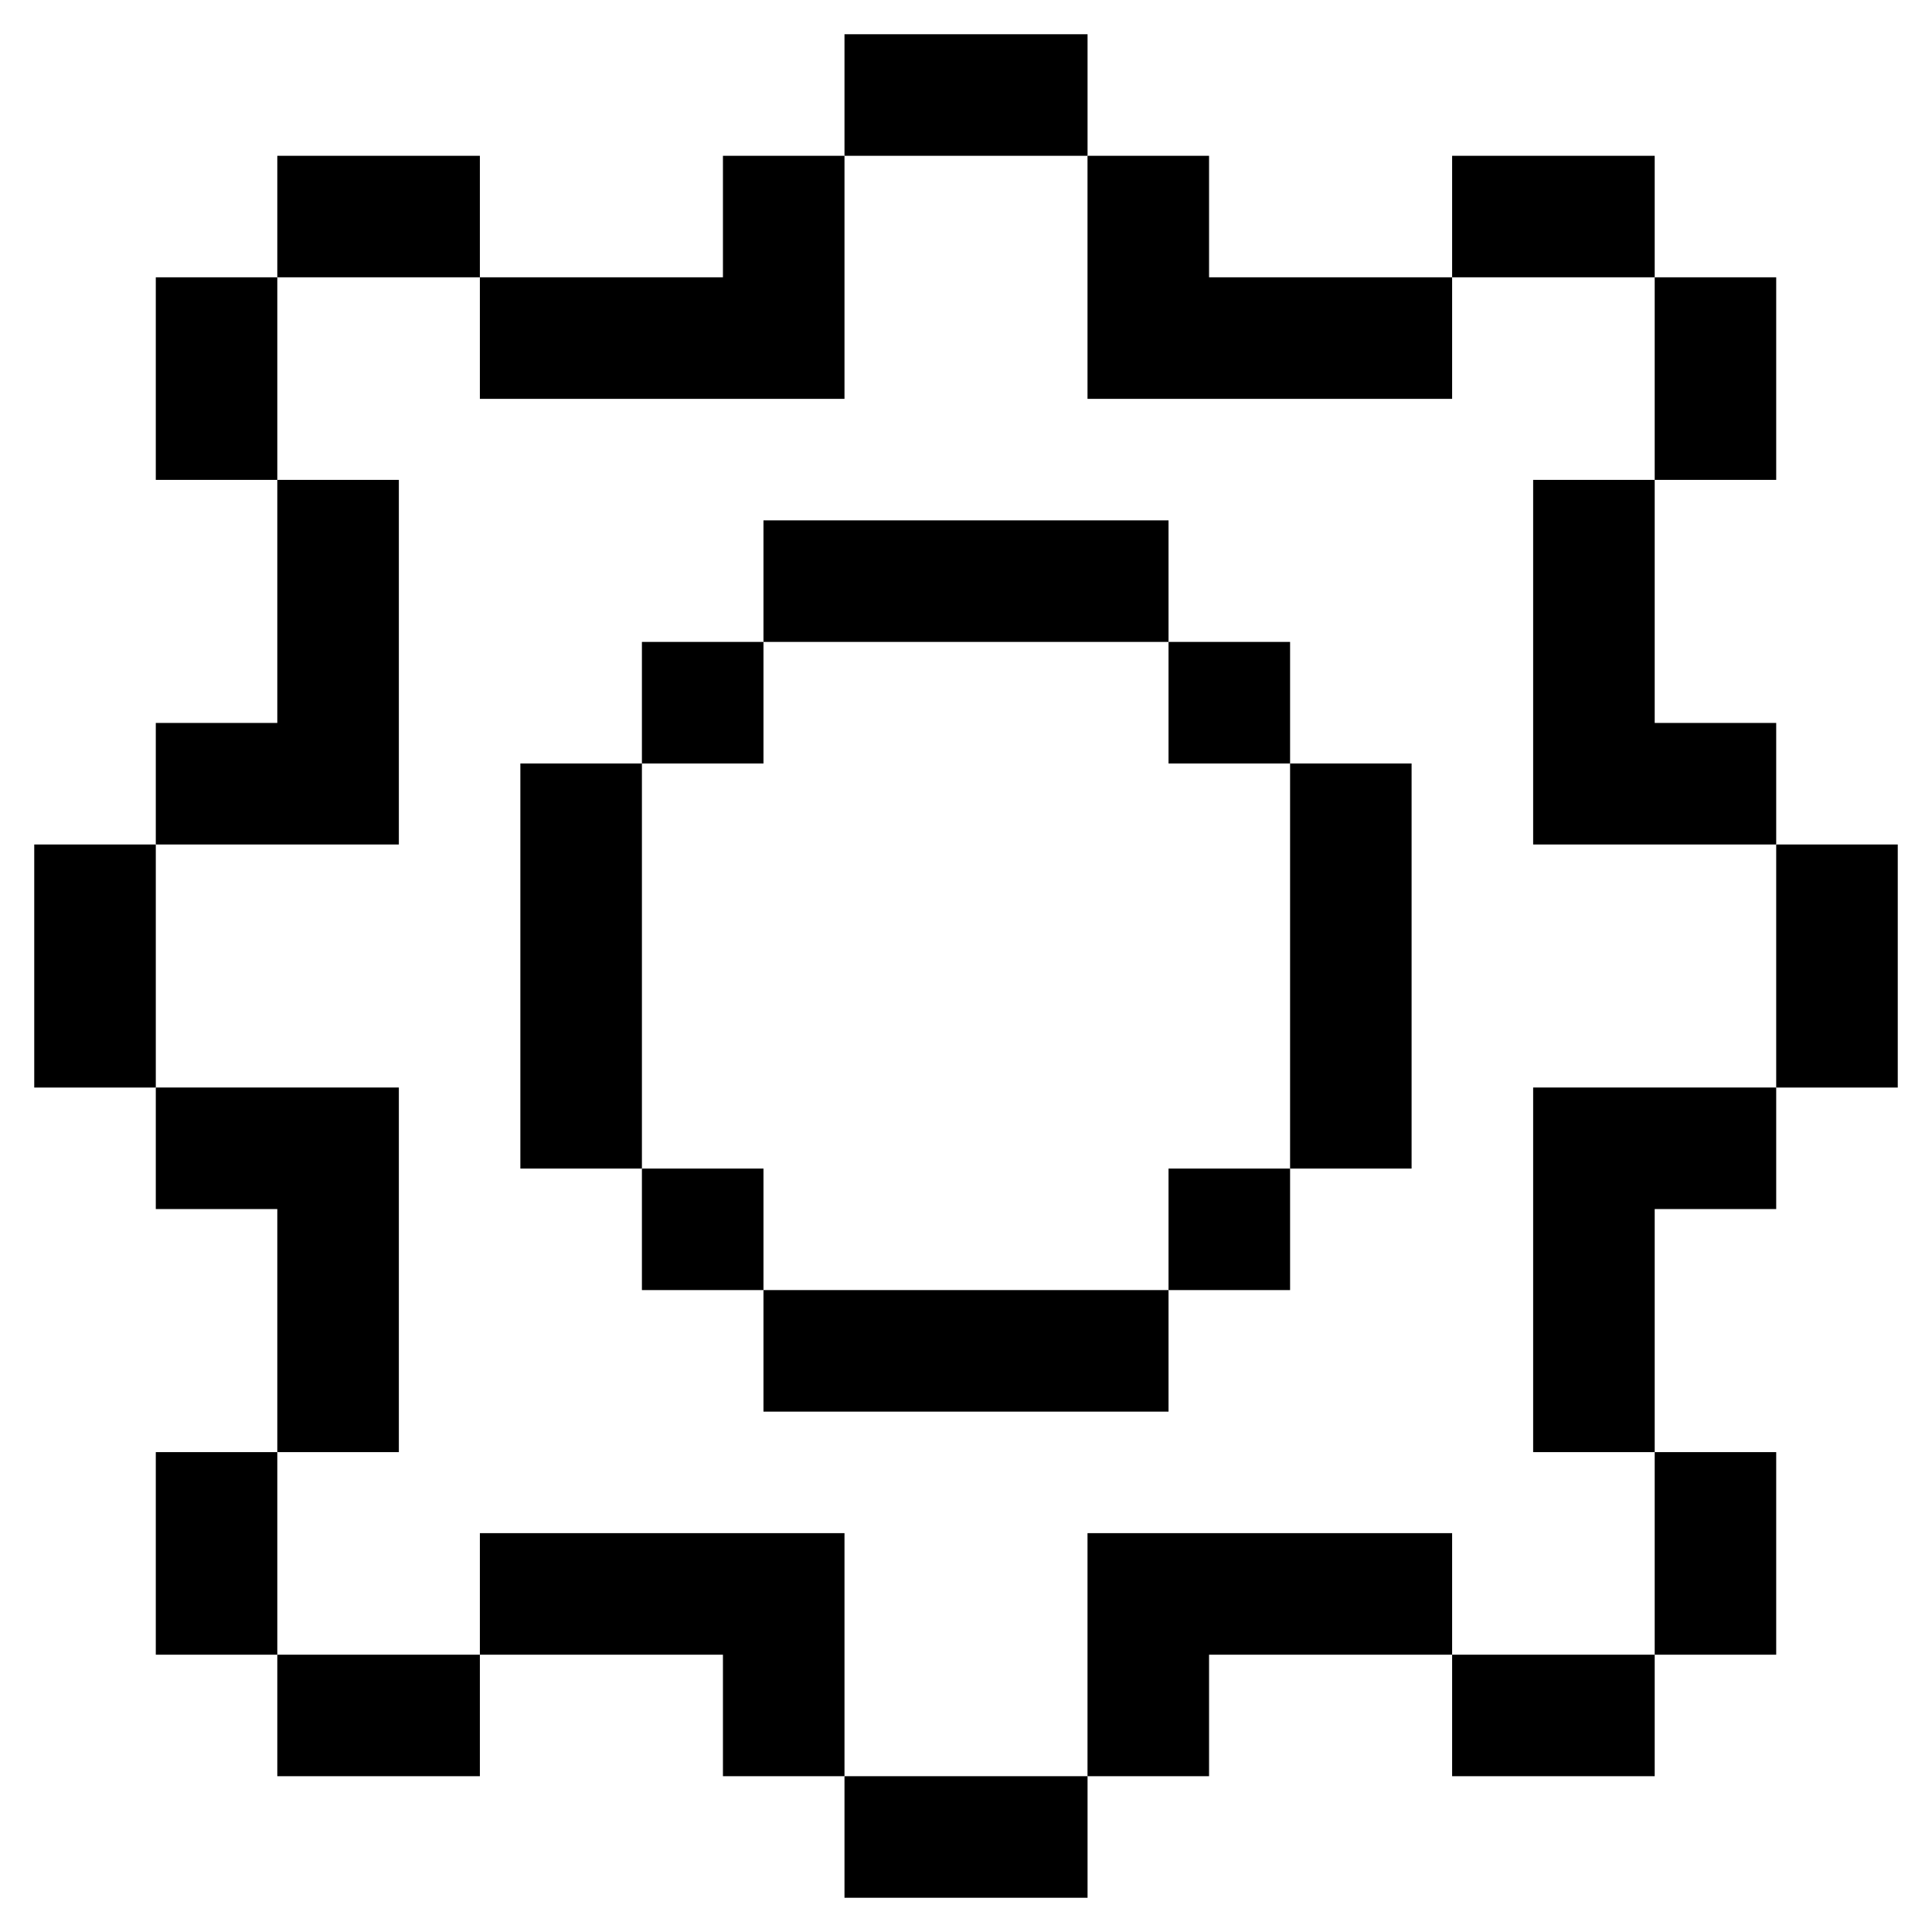 <svg width="47" height="47" viewBox="0 0 47 47" fill="none" xmlns="http://www.w3.org/2000/svg">
<path d="M28.427 12.659H18.573V15.616H28.427V12.659Z" fill="black"/>
<path d="M28.427 31.384H18.573V34.341H28.427V31.384Z" fill="black"/>
<path d="M34.34 18.573H31.384V28.428H34.34V18.573Z" fill="black"/>
<path d="M15.616 18.573H12.659V28.428H15.616V18.573Z" fill="black"/>
<path d="M18.573 15.616H15.616V18.573H18.573V15.616Z" fill="black"/>
<path d="M31.384 15.616H28.427V18.573H31.384V15.616Z" fill="black"/>
<path d="M18.573 28.428H15.616V31.384H18.573V28.428Z" fill="black"/>
<path d="M31.384 28.428H28.427V31.384H31.384V28.428Z" fill="black"/>
<path d="M17.587 3.79V6.746H11.674V9.703H20.544V3.79H17.587Z" fill="black"/>
<path d="M6.746 6.746H3.79V11.674H6.746V6.746Z" fill="black"/>
<path d="M11.674 3.79H6.746V6.746L11.674 6.746V3.79Z" fill="black"/>
<path d="M40.254 3.79H35.326V6.746H40.254V3.79Z" fill="black"/>
<path d="M43.21 6.746L40.254 6.746V11.674H43.21V6.746Z" fill="black"/>
<path d="M29.413 6.746V3.79H26.456V9.703H35.326V6.746L29.413 6.746Z" fill="black"/>
<path d="M26.457 0.833H20.544V3.79H26.457V0.833Z" fill="black"/>
<path d="M3.79 26.456V29.413H6.746V35.326H9.703V26.456H3.79Z" fill="black"/>
<path d="M6.746 35.326H3.79V40.254H6.746L6.746 35.326Z" fill="black"/>
<path d="M11.674 40.254H6.746L6.746 43.21H11.674V40.254Z" fill="black"/>
<path d="M26.456 37.297V43.21H29.413V40.254H35.326V37.297H26.456Z" fill="black"/>
<path d="M37.297 26.456V35.326H40.254V29.413H43.21V26.456H37.297Z" fill="black"/>
<path d="M43.21 35.326H40.254V40.254H43.21V35.326Z" fill="black"/>
<path d="M40.254 40.254H35.326V43.21H40.254V40.254Z" fill="black"/>
<path d="M11.674 37.297V40.254H17.587V43.21H20.544V37.297H11.674Z" fill="black"/>
<path d="M26.457 43.21H20.544V46.167H26.457V43.21Z" fill="black"/>
<path d="M40.254 17.587V11.674H37.297V20.544L43.21 20.544V17.587H40.254Z" fill="black"/>
<path d="M46.167 20.544H43.21V26.457H46.167V20.544Z" fill="black"/>
<path d="M3.79 20.544H0.833V26.457H3.79V20.544Z" fill="black"/>
<path d="M6.746 11.674L6.746 17.587H3.79V20.544H9.703V11.674H6.746Z" fill="black"/>
</svg>
